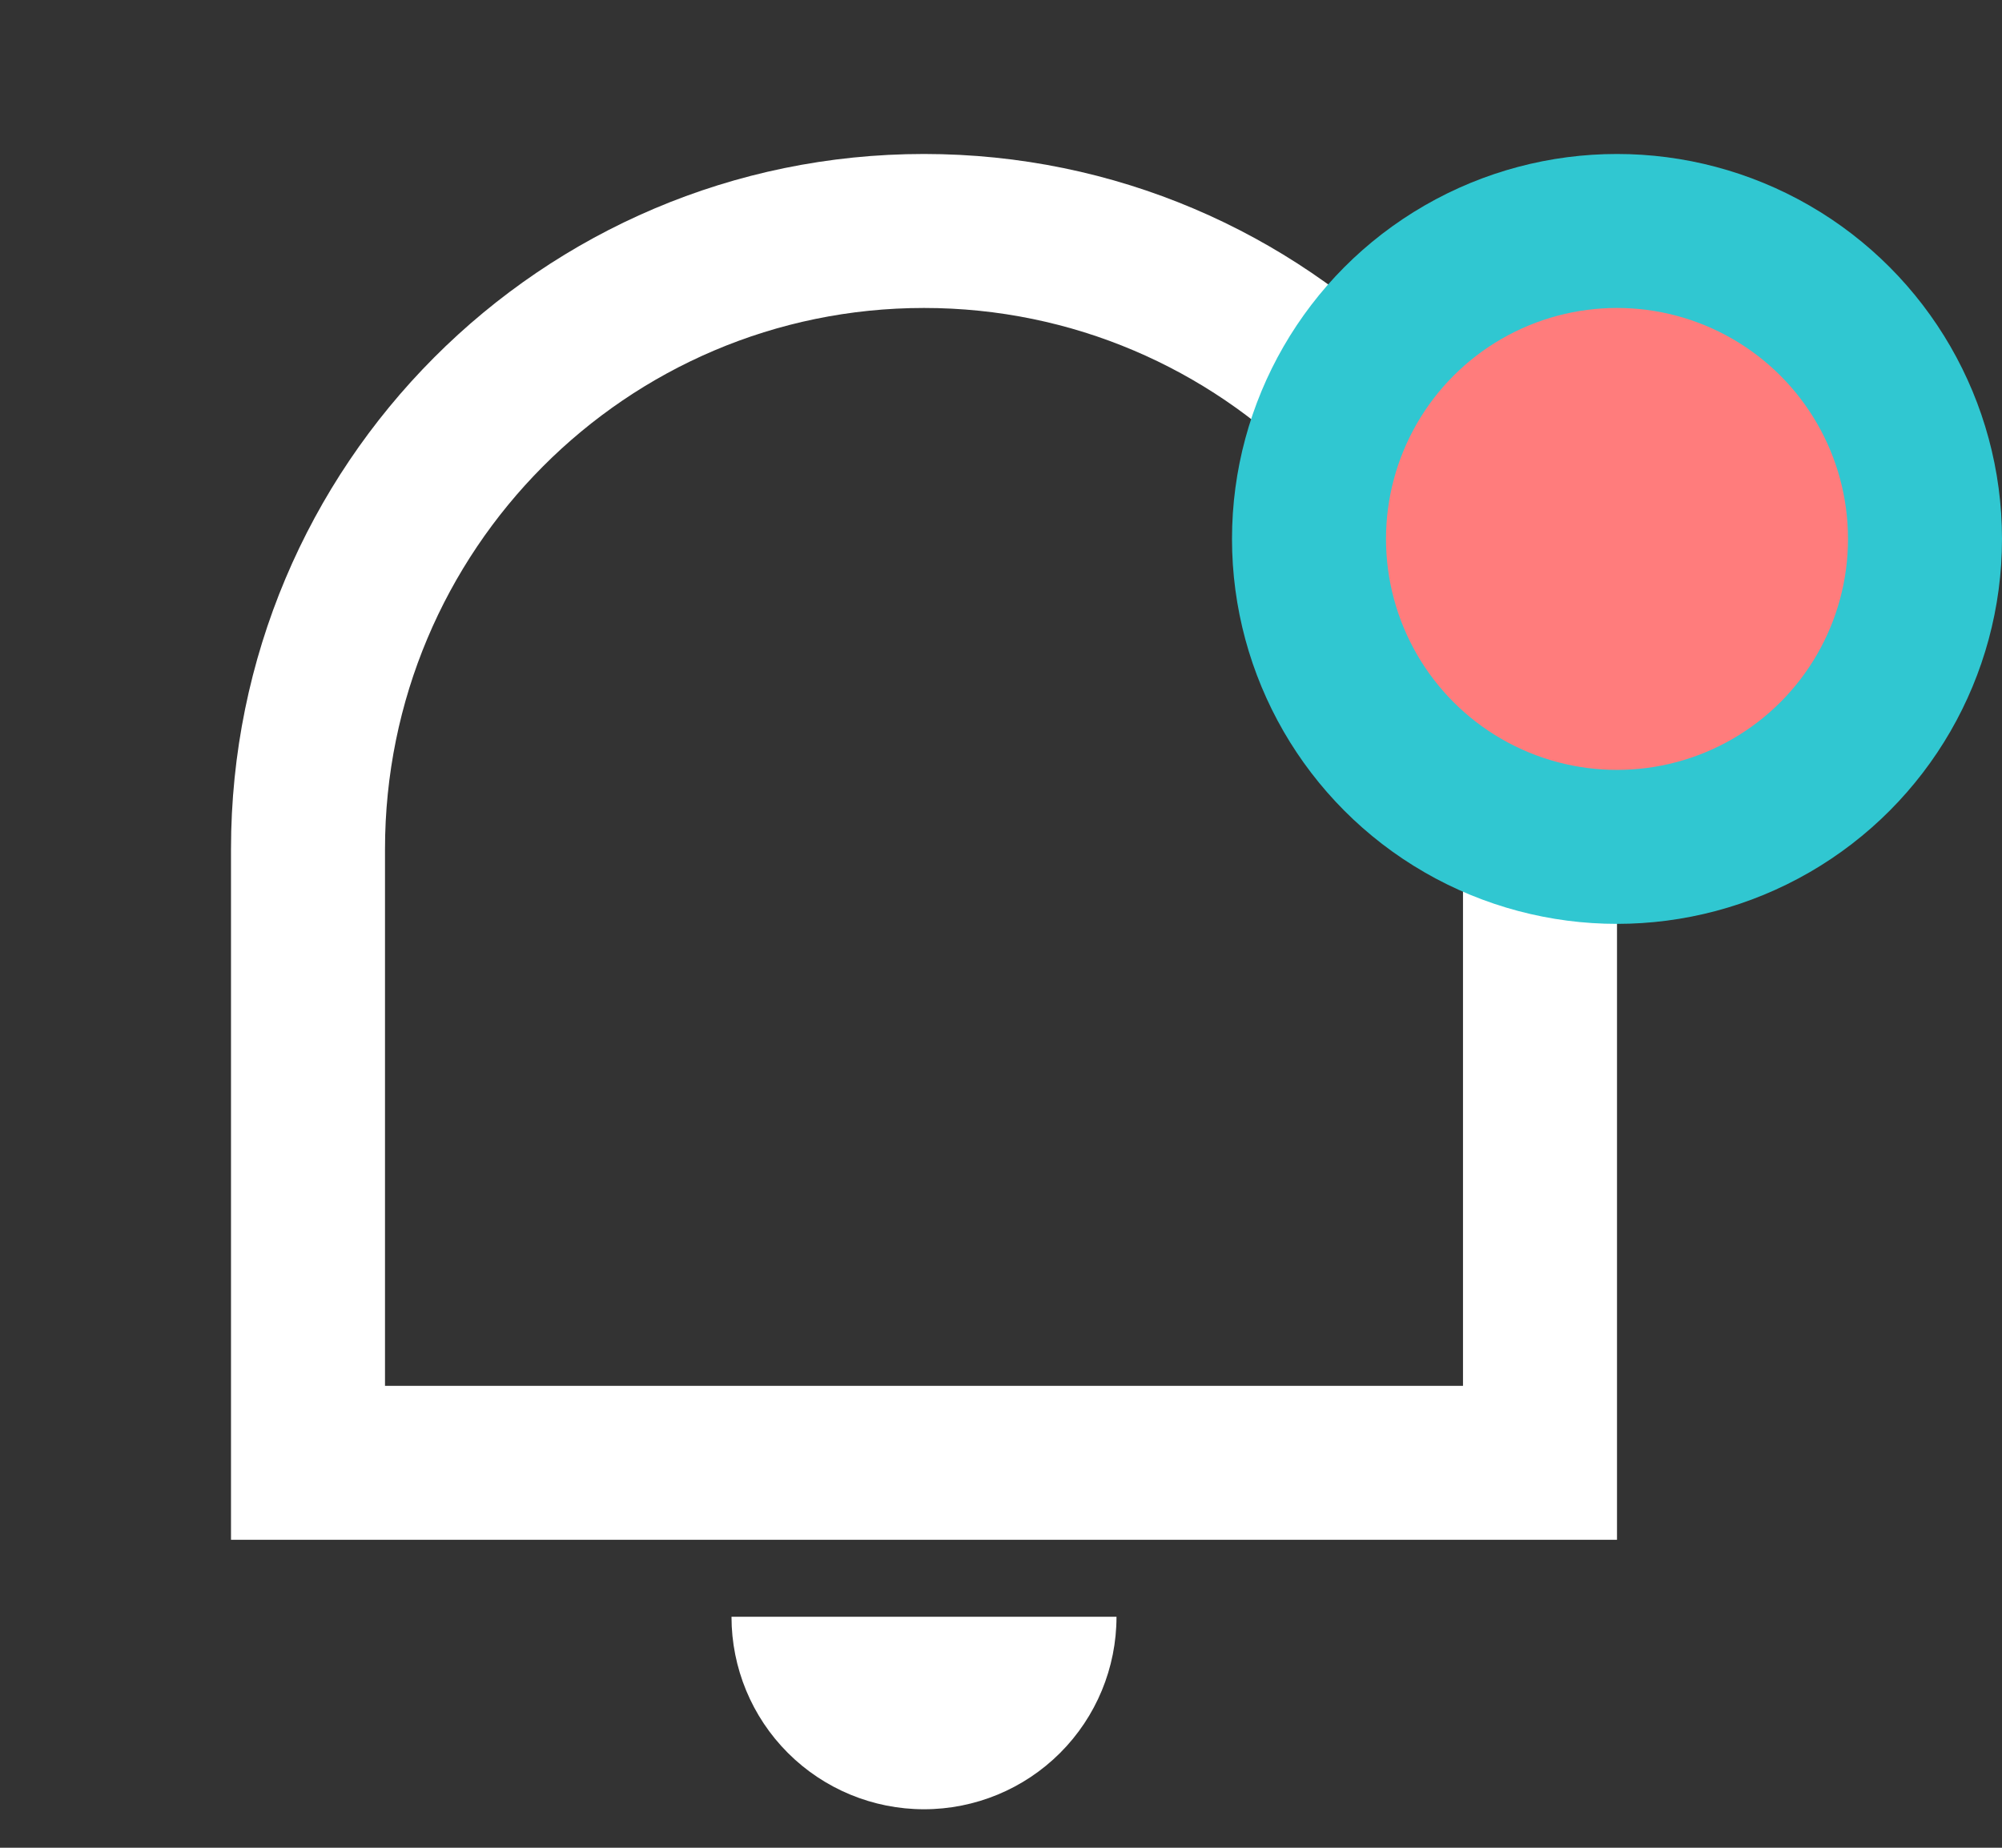 <svg width="26" height="24" viewBox="0 0 26 24" fill="none" xmlns="http://www.w3.org/2000/svg">
    <rect x="0" y="0" width="26" height="24" fill="#333333" stroke="none"/>
    <g clip-path="url(#clip0_1_2350)">
    <path d="M5 18H19V11.031C19 7.148 15.866 4 12 4C8.134 4 5 7.148 5 11.031V18ZM12 2C16.97 2 21 6.043 21 11.031V20H3V11.031C3 6.043 7.03 2 12 2ZM9.5 21H14.5C14.5 21.663 14.237 22.299 13.768 22.768C13.299 23.237 12.663 23.5 12 23.5C11.337 23.5 10.701 23.237 10.232 22.768C9.763 22.299 9.5 21.663 9.5 21Z" fill="white"/>
    </g>
    <circle cx="21" cy="7" r="4" fill="#FF7C7C" stroke="#30C7D1" stroke-width="2"/>
    <defs>
    <clipPath id="clip0_1_2350">
    <rect width="24" height="24" fill="white"/>
    </clipPath>
    </defs>
    </svg>
    
